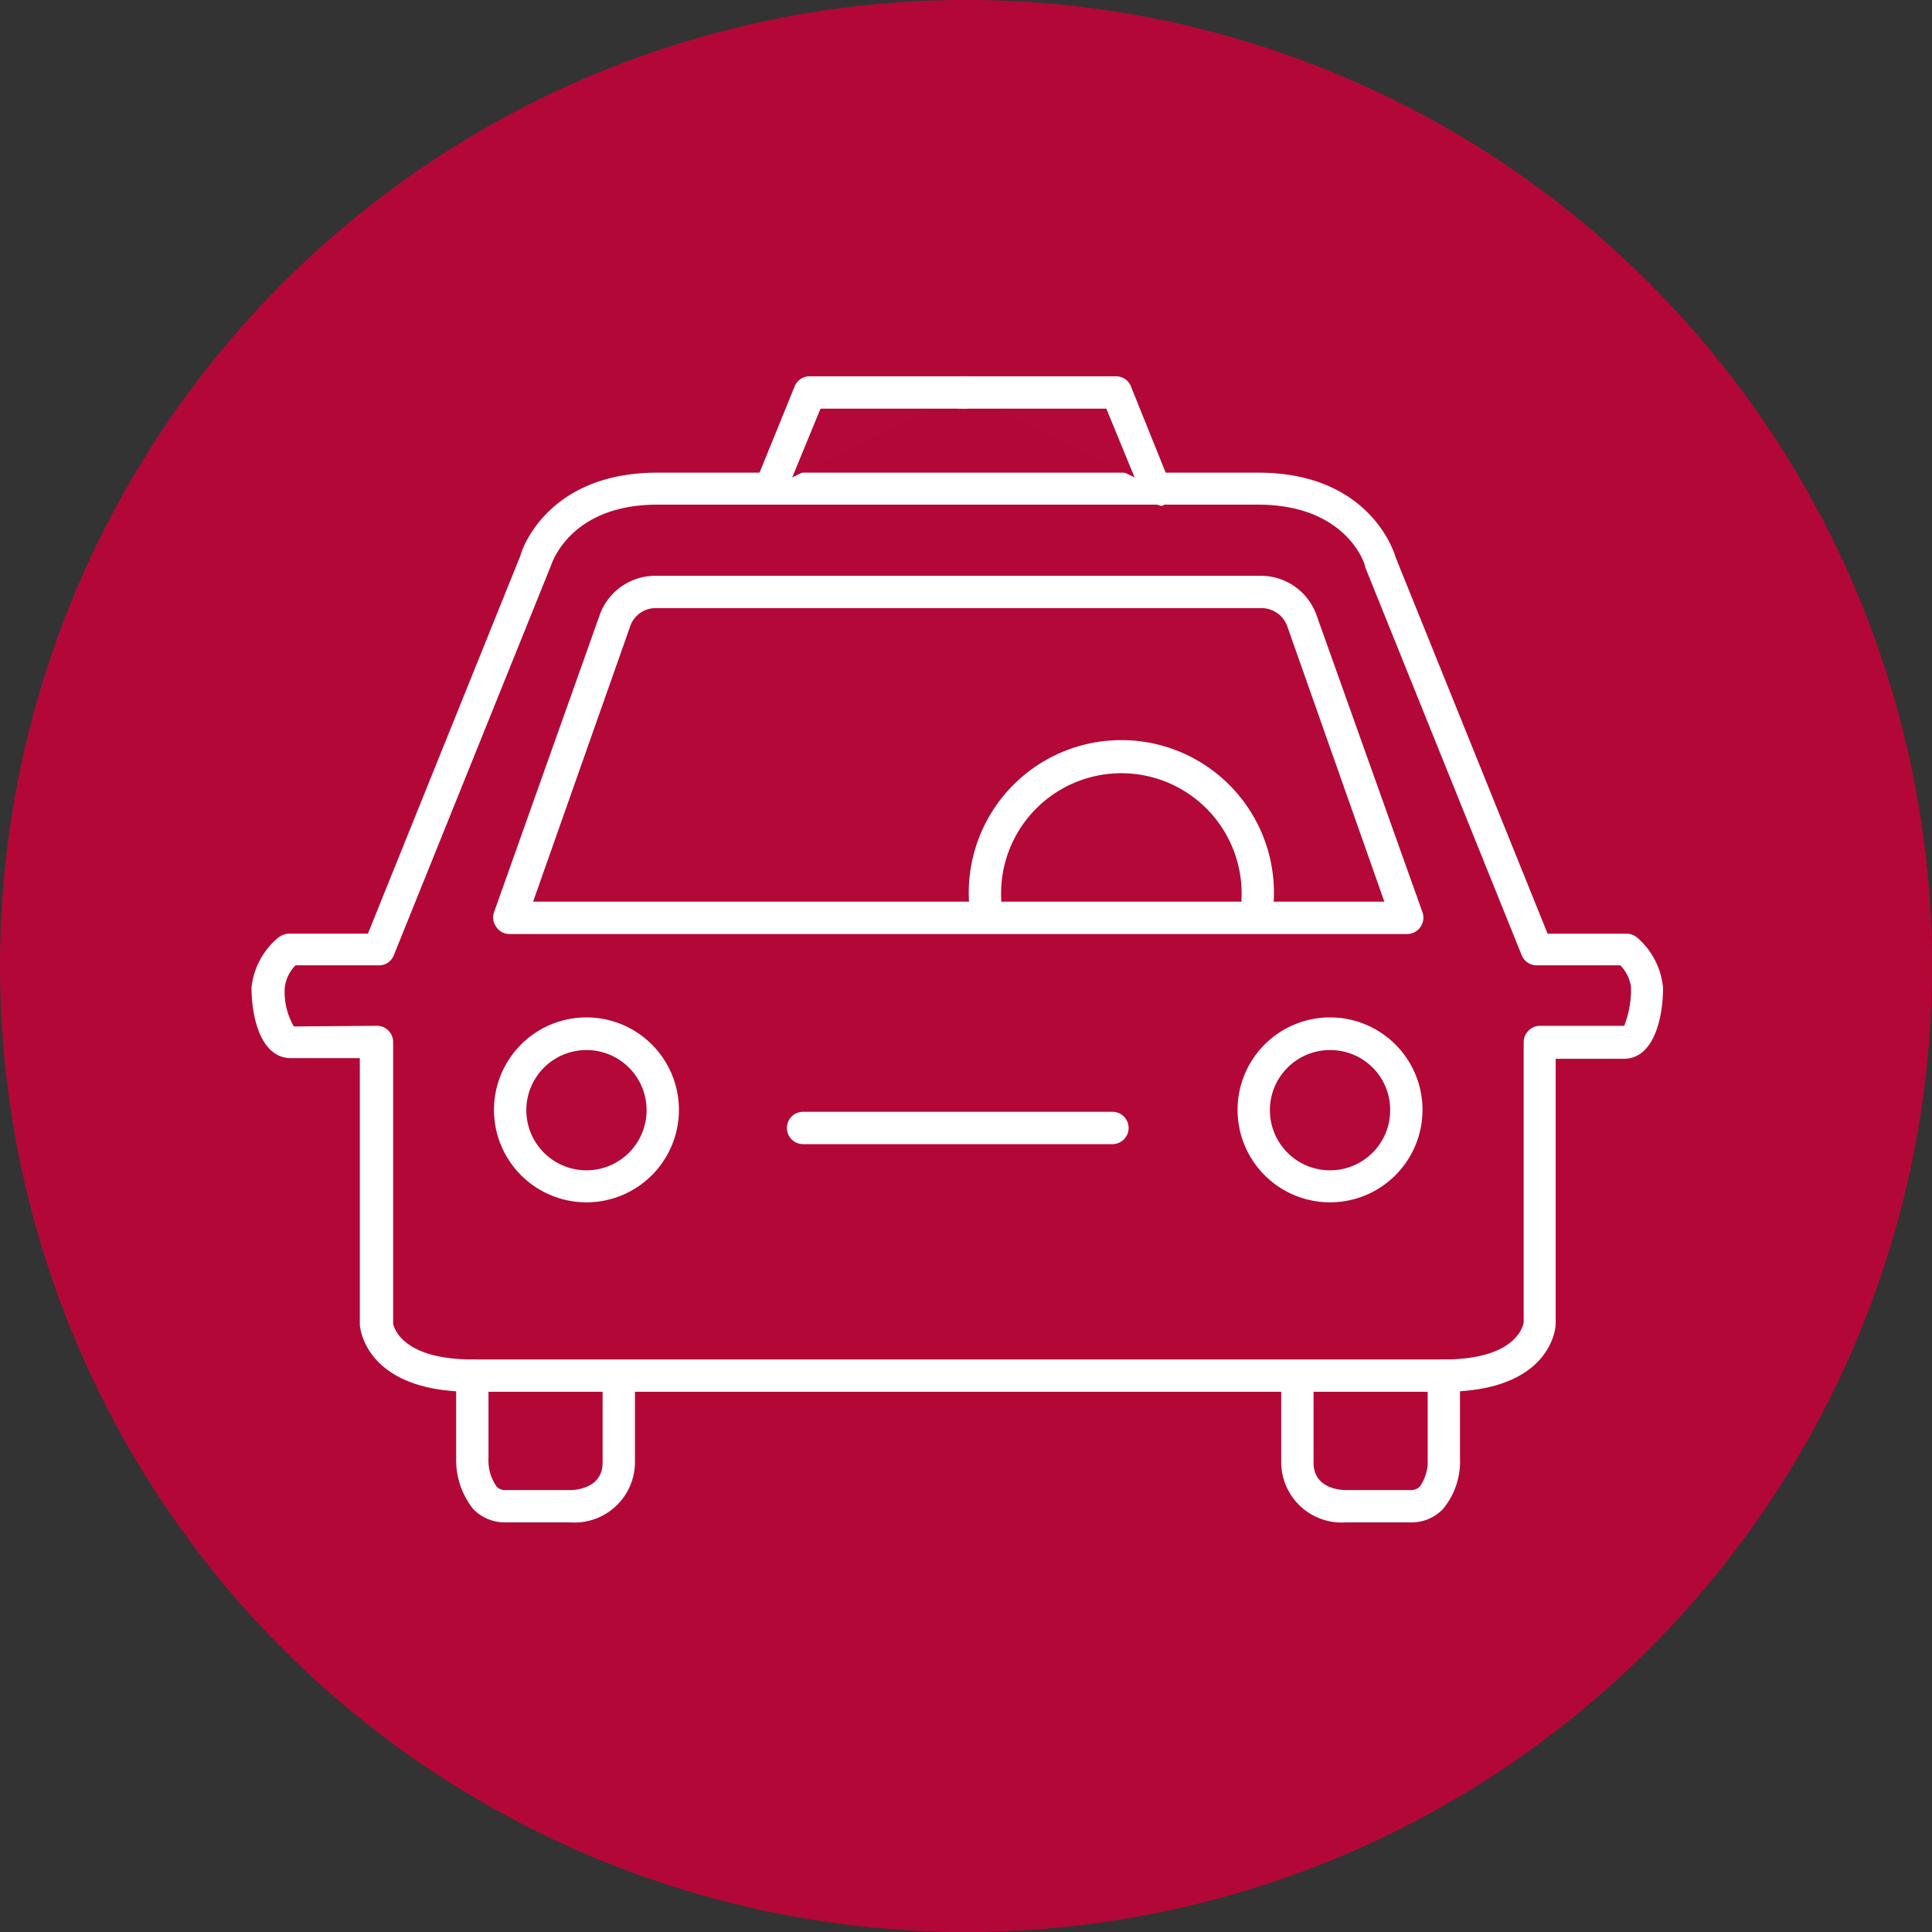 <svg xmlns="http://www.w3.org/2000/svg" viewBox="0 0 59.76 59.76"><rect x="0" y="0" width="59.76" height="59.76" fill="#333333" stroke="none"/><defs><style>.cls-1{fill:#b30837;}.cls-2{fill:#b30838;}.cls-3{fill:#fff;}</style></defs><title>icon-uber</title><g id="Layer_2" data-name="Layer 2"><g id="Layer_1-2" data-name="Layer 1"><circle class="cls-1" cx="29.88" cy="29.88" r="29.88" transform="translate(-9.16 46.05) rotate(-67.5)"/><circle class="cls-2" cx="18.1" cy="34.34" r="2.35"/><path class="cls-3" d="M18.11,37.19A2.86,2.86,0,1,1,21,34.34,2.86,2.86,0,0,1,18.11,37.19Zm0-4.71A1.86,1.86,0,1,0,20,34.34,1.86,1.86,0,0,0,18.11,32.48Z"/><path class="cls-3" d="M17.64,47.09h-2a1.36,1.36,0,0,1-1-.41,2.43,2.43,0,0,1-.53-1.59V42.55a.5.5,0,0,1,1,0v2.56a1.39,1.39,0,0,0,.25.87.35.35,0,0,0,.28.11h2c.16,0,1-.05,1-.85V42.73a.5.5,0,0,1,1,0v2.51A1.87,1.87,0,0,1,17.64,47.09Z"/><path class="cls-3" d="M44.66,43.05H29.77l-.14,0-.15,0H14.59c-3.31,0-3.46-2-3.46-2.09V32.73H9c-.9,0-1.22-1.18-1.22-2.2A2.33,2.33,0,0,1,8.61,29a.55.55,0,0,1,.33-.12h2.44l4.72-11.7c0-.05.75-2.56,4.23-2.56H38.92c3.48,0,4.22,2.51,4.25,2.62l4.7,11.64h2.45a.53.53,0,0,1,.32.12,2.33,2.33,0,0,1,.8,1.55c0,1-.31,2.2-1.21,2.2H48.12v8.21C48.12,41.05,48,43.05,44.66,43.05Zm-33-11.32a.5.5,0,0,1,.5.5v8.71s.15,1.11,2.46,1.11H29.48l.15,0,.14,0H44.66c2.34,0,2.46-1.13,2.47-1.14V32.23a.51.51,0,0,1,.5-.5h2.61a3.1,3.1,0,0,0,.21-1.2,1.19,1.19,0,0,0-.33-.67H47.53a.5.5,0,0,1-.46-.31l-4.84-12c0-.13-.61-1.94-3.31-1.94H20.33c-2.69,0-3.26,1.81-3.29,1.89L12.18,29.55a.49.49,0,0,1-.46.31H9.14a1.19,1.19,0,0,0-.33.67,2.11,2.11,0,0,0,.28,1.22Z"/><circle class="cls-2" cx="41.15" cy="34.34" r="2.35"/><path class="cls-3" d="M41.15,37.19A2.86,2.86,0,1,1,44,34.34,2.86,2.86,0,0,1,41.15,37.19Zm0-4.71A1.86,1.86,0,1,0,43,34.34,1.85,1.85,0,0,0,41.15,32.48Z"/><path class="cls-2" d="M29.37,18.31H39a1.32,1.32,0,0,1,1.26.91l3.26,9.17H15.76L19,19.22a1.34,1.34,0,0,1,1.27-.91h9.61"/><path class="cls-3" d="M43.5,28.89H15.76a.48.48,0,0,1-.41-.22.49.49,0,0,1-.07-.45l3.26-9.17a1.83,1.83,0,0,1,1.74-1.24H39a1.83,1.83,0,0,1,1.73,1.24L44,28.22a.51.51,0,0,1-.06.45A.5.5,0,0,1,43.5,28.89Zm-13.68-1h13l-3-8.51a.85.85,0,0,0-.79-.57H20.28a.83.83,0,0,0-.79.57l-3,8.51Z"/><path class="cls-3" d="M43.63,47.09h-2a1.87,1.87,0,0,1-2-1.85V42.73a.51.51,0,0,1,.5-.5.5.5,0,0,1,.5.5v2.51c0,.8.82.85,1,.85h2a.38.38,0,0,0,.29-.11,1.37,1.37,0,0,0,.24-.86V42.55a.51.51,0,0,1,.5-.5.5.5,0,0,1,.5.5v2.56a2.3,2.3,0,0,1-.53,1.57A1.34,1.34,0,0,1,43.63,47.09Z"/><polyline class="cls-2" points="34.41 34.89 29.59 34.89 29.66 34.89 24.84 34.89"/><path class="cls-3" d="M34.41,35.39H24.84a.5.5,0,0,1-.5-.5.5.5,0,0,1,.5-.5h9.57a.5.5,0,0,1,.5.5A.5.5,0,0,1,34.41,35.39Z"/><polyline class="cls-2" points="23.83 15.1 25.04 12.14 29.84 12.14"/><path class="cls-3" d="M23.83,15.6a.58.58,0,0,1-.19,0,.5.5,0,0,1-.28-.65l1.22-3a.5.5,0,0,1,.46-.31h4.8a.5.5,0,0,1,.5.5.5.5,0,0,1-.5.5H25.38l-1.09,2.65A.51.51,0,0,1,23.83,15.6Z"/><polyline class="cls-2" points="35.77 15.1 34.55 12.14 29.75 12.14"/><path class="cls-3" d="M35.77,15.6a.5.5,0,0,1-.46-.31l-1.09-2.65H29.75a.51.51,0,0,1-.5-.5.5.5,0,0,1,.5-.5h4.8A.5.5,0,0,1,35,12l1.21,3a.5.5,0,0,1-.27.65A.65.65,0,0,1,35.77,15.6Z"/><path class="cls-2" d="M30.47,27.83a4.22,4.22,0,1,1,8.43,0"/><path class="cls-3" d="M38.9,28.33a.51.51,0,0,1-.5-.5,3.72,3.72,0,1,0-7.43,0,.5.5,0,0,1-1,0,4.72,4.72,0,1,1,9.43,0A.5.5,0,0,1,38.9,28.33Z"/></g></g></svg>